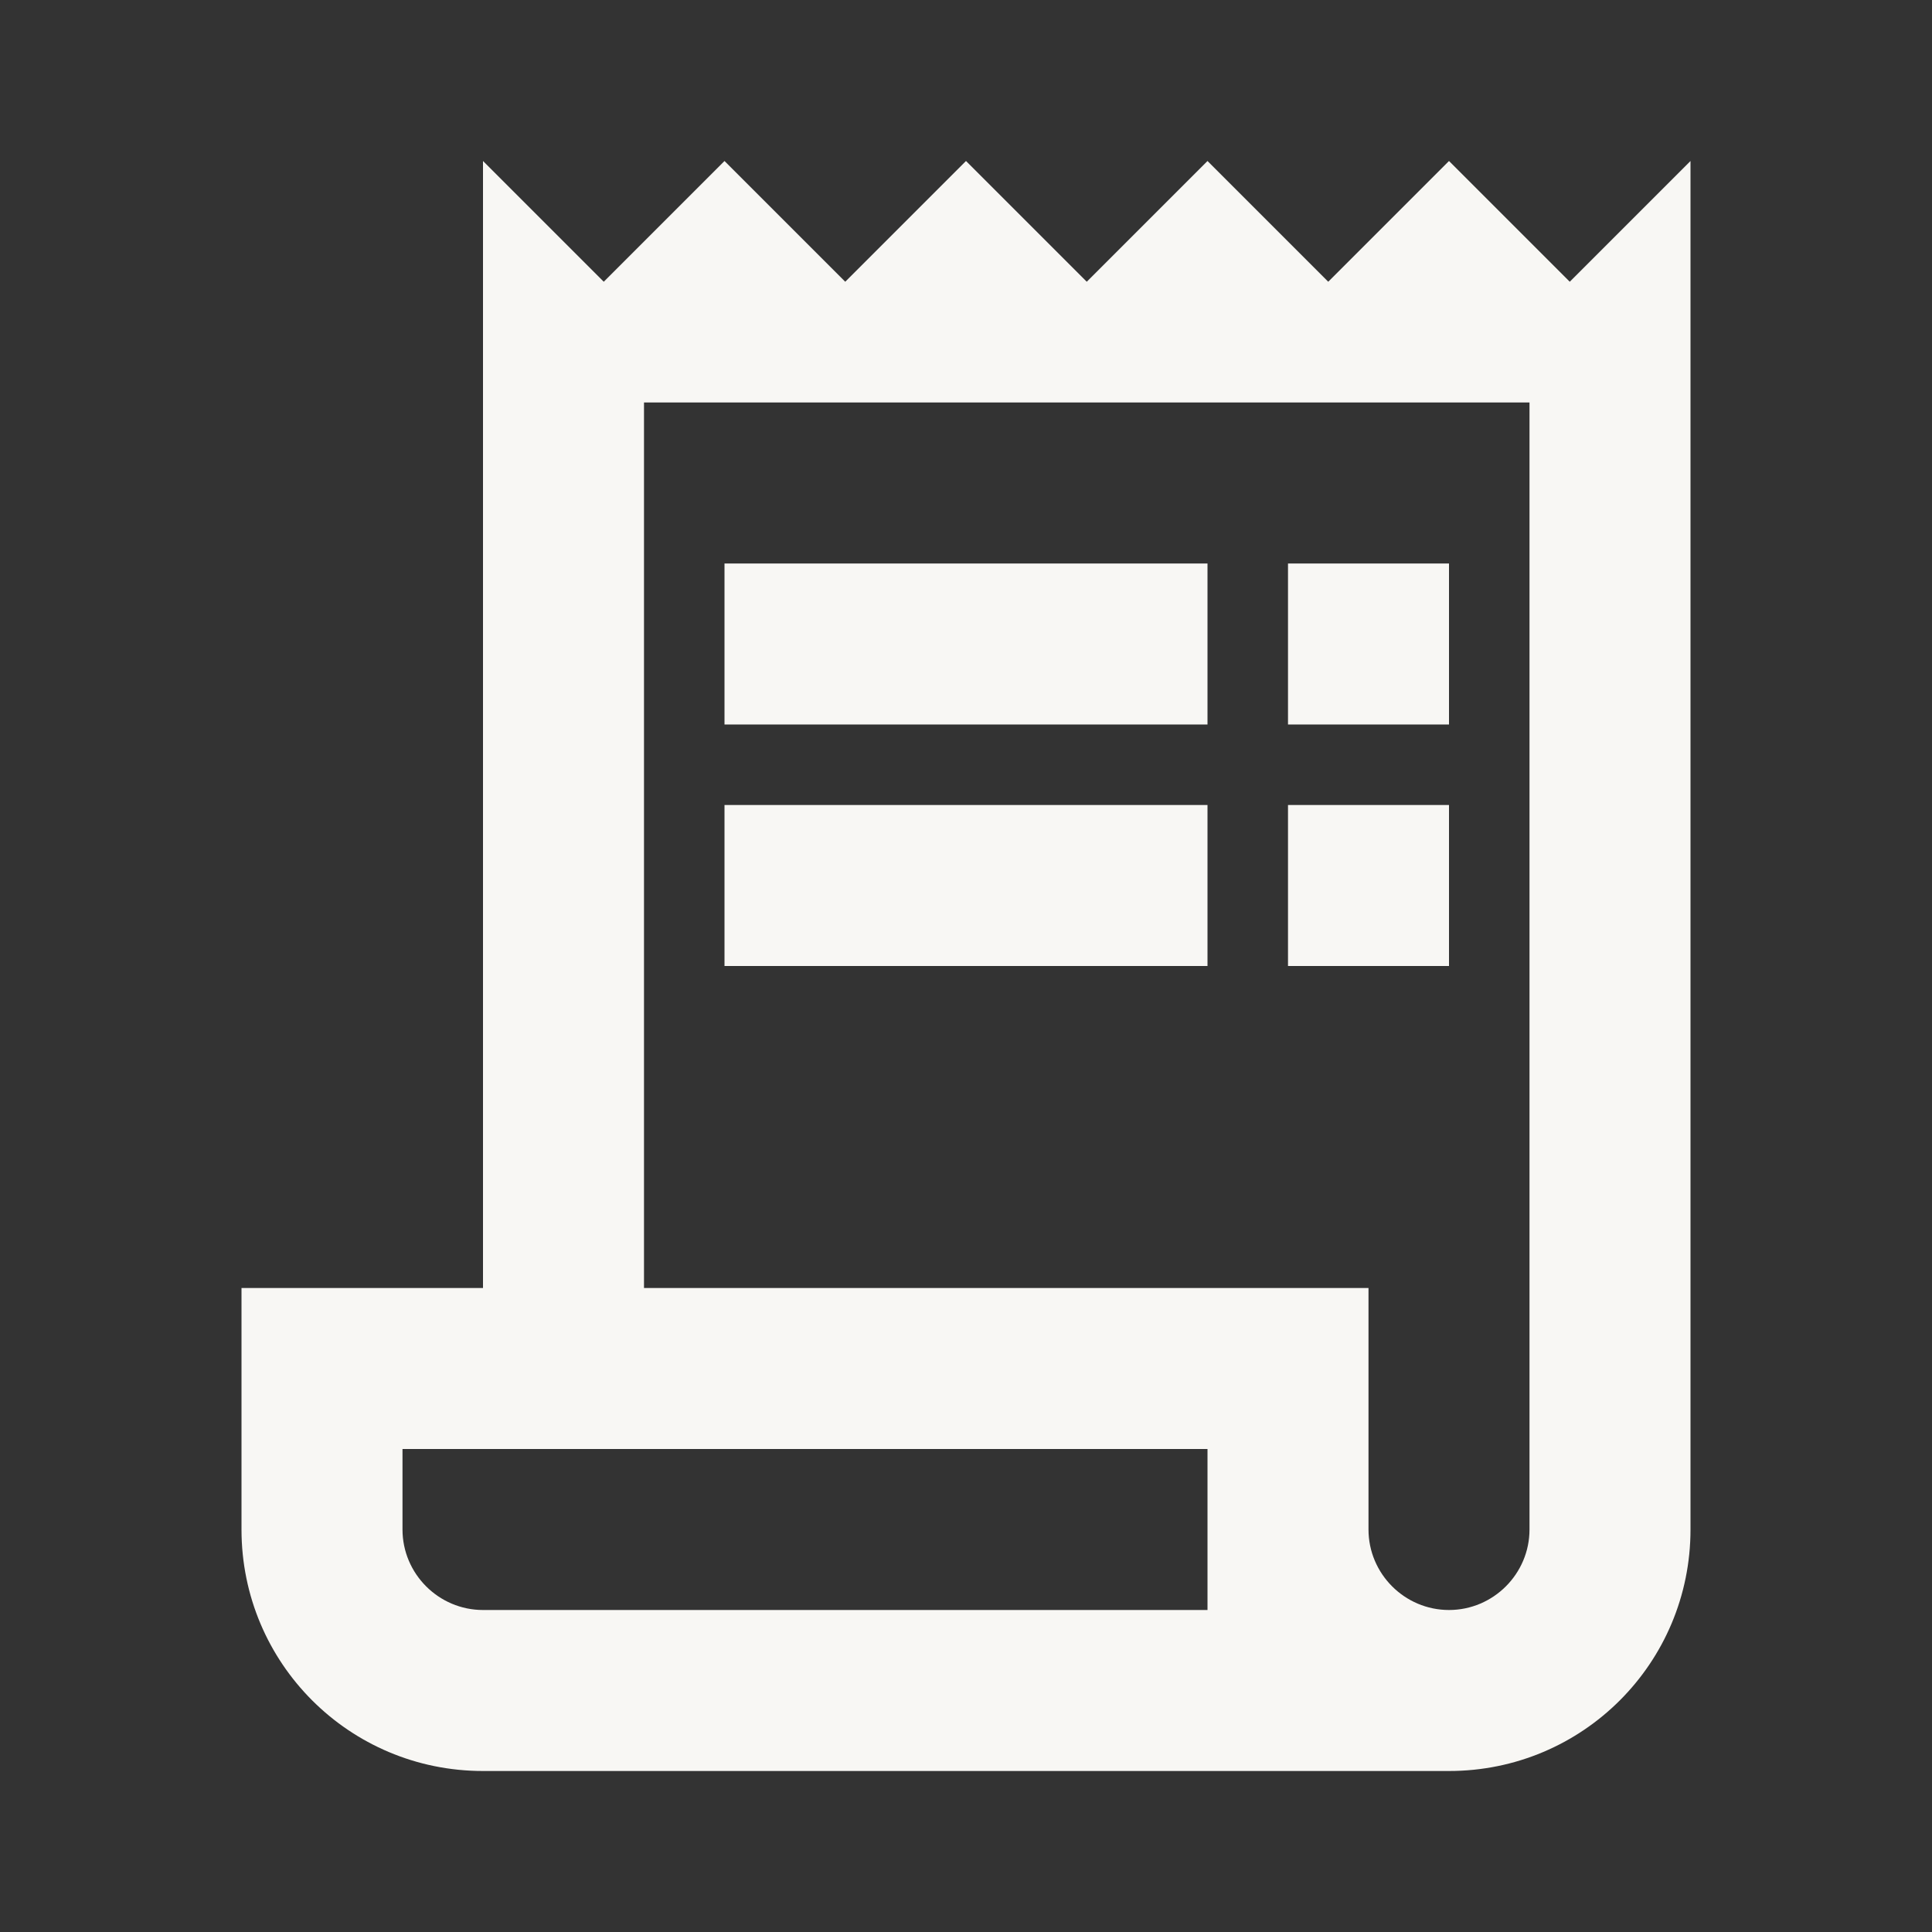 <svg width="30" height="30" viewBox="0 0 30 30" fill="none" xmlns="http://www.w3.org/2000/svg">
<rect x="0" y="0" width="30" height="30" fill="#333333" stroke="none"/>
<path d="M24.375 4.375L22.5 2.5L20.625 4.375L18.75 2.5L16.875 4.375L15 2.5L13.125 4.375L11.25 2.5L9.375 4.375L7.5 2.5V20H3.75V23.75C3.75 25.825 5.425 27.5 7.5 27.5H22.5C24.575 27.5 26.25 25.825 26.25 23.75V2.5L24.375 4.375ZM18.75 25H7.5C6.812 25 6.25 24.438 6.25 23.75V22.5H18.75V25ZM23.75 23.75C23.75 24.438 23.188 25 22.5 25C21.812 25 21.25 24.438 21.25 23.75V20H10V6.25H23.75V23.75Z" fill="#F8F7F4"/>
<path d="M18.75 8.75H11.25V11.25H18.75V8.75Z" fill="#F8F7F4"/>
<path d="M22.5 8.75H20V11.25H22.5V8.75Z" fill="#F8F7F4"/>
<path d="M18.75 12.5H11.25V15H18.75V12.5Z" fill="#F8F7F4"/>
<path d="M22.5 12.5H20V15H22.5V12.5Z" fill="#F8F7F4"/>
</svg>
